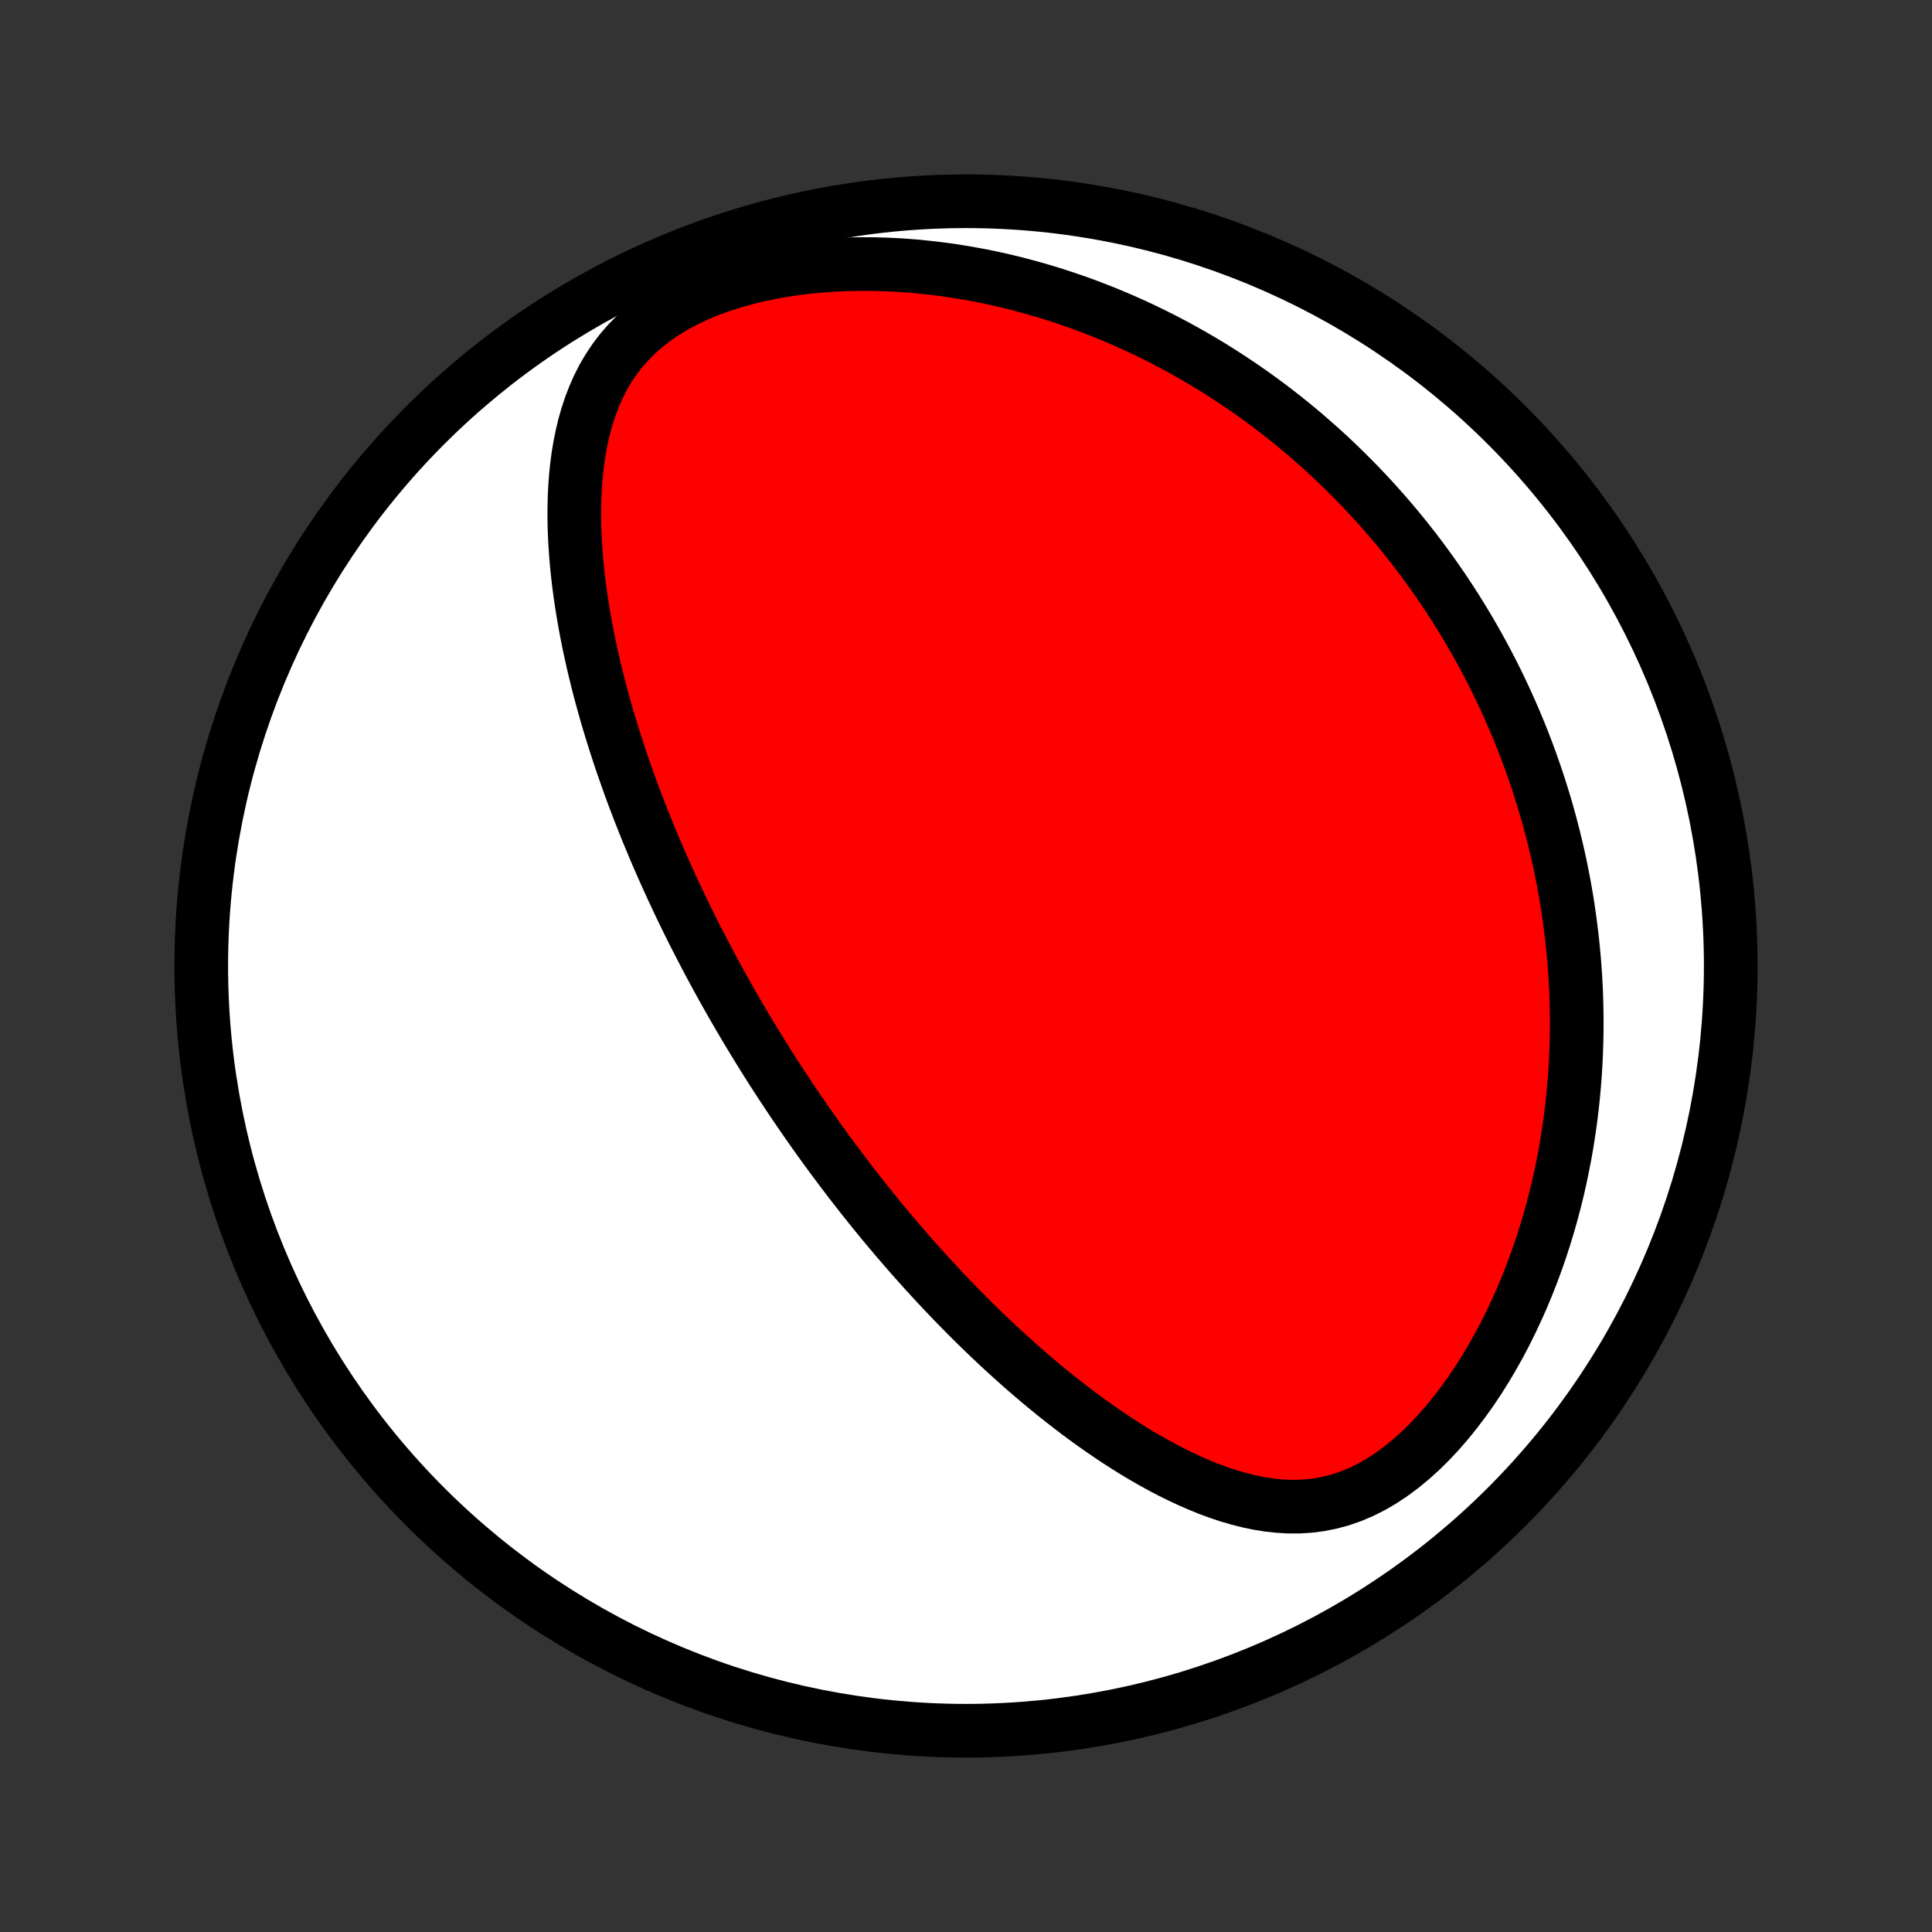 <?xml version="1.0" encoding="utf-8" standalone="no"?>
<!DOCTYPE svg PUBLIC "-//W3C//DTD SVG 1.1//EN"
  "http://www.w3.org/Graphics/SVG/1.1/DTD/svg11.dtd">
<!-- Created with matplotlib (http://matplotlib.org/) -->
<svg height="72pt" version="1.1" viewBox="0 0 72 72" width="72pt" xmlns="http://www.w3.org/2000/svg" xmlns:xlink="http://www.w3.org/1999/xlink">
 <rect x="0" y="0" width="72" height="72" fill="#333333" stroke="none"/>
 <defs>
  <style type="text/css">
*{stroke-linecap:butt;stroke-linejoin:round;}
  </style>
 </defs>
 <g id="figure_1">
  <g id="patch_1">
   <path d="
M0 72
L72 72
L72 0
L0 0
z
" style="fill:none;"/>
  </g>
  <g id="axes_1">
   <g id="PatchCollection_1">
    <defs>
     <path d="
M36 -7.5
C43.558 -7.5 50.808 -10.503 56.153 -15.848
C61.497 -21.192 64.5 -28.442 64.5 -36
C64.5 -43.558 61.497 -50.808 56.153 -56.153
C50.808 -61.497 43.558 -64.5 36 -64.5
C28.442 -64.5 21.192 -61.497 15.848 -56.153
C10.503 -50.808 7.5 -43.558 7.5 -36
C7.5 -28.442 10.503 -21.192 15.848 -15.848
C21.192 -10.503 28.442 -7.5 36 -7.5
z
" id="C0_0_a811fe30f3"/>
     <path d="
M28.276 -32.906
L28.411 -32.688
L28.547 -32.47
L28.685 -32.252
L28.823 -32.035
L28.963 -31.819
L29.104 -31.602
L29.246 -31.387
L29.389 -31.171
L29.533 -30.955
L29.679 -30.739
L29.826 -30.524
L29.975 -30.308
L30.125 -30.093
L30.276 -29.878
L30.429 -29.662
L30.583 -29.446
L30.739 -29.23
L30.897 -29.014
L31.056 -28.798
L31.218 -28.582
L31.381 -28.365
L31.546 -28.148
L31.712 -27.93
L31.881 -27.712
L32.052 -27.494
L32.225 -27.275
L32.4 -27.055
L32.578 -26.835
L32.757 -26.615
L32.939 -26.394
L33.124 -26.173
L33.311 -25.951
L33.5 -25.728
L33.693 -25.505
L33.888 -25.281
L34.085 -25.057
L34.286 -24.832
L34.489 -24.607
L34.696 -24.381
L34.905 -24.154
L35.118 -23.927
L35.334 -23.699
L35.553 -23.471
L35.776 -23.242
L36.002 -23.014
L36.231 -22.784
L36.464 -22.555
L36.701 -22.325
L36.942 -22.095
L37.186 -21.865
L37.434 -21.635
L37.687 -21.406
L37.943 -21.176
L38.203 -20.947
L38.468 -20.719
L38.736 -20.491
L39.009 -20.264
L39.287 -20.038
L39.568 -19.814
L39.855 -19.591
L40.145 -19.369
L40.44 -19.15
L40.74 -18.933
L41.044 -18.719
L41.353 -18.508
L41.666 -18.299
L41.984 -18.095
L42.306 -17.895
L42.633 -17.7
L42.964 -17.51
L43.3 -17.325
L43.641 -17.147
L43.985 -16.977
L44.334 -16.814
L44.688 -16.66
L45.045 -16.515
L45.407 -16.381
L45.772 -16.259
L46.141 -16.151
L46.514 -16.056
L46.889 -15.977
L47.268 -15.916
L47.65 -15.874
L48.034 -15.852
L48.42 -15.853
L48.807 -15.878
L49.195 -15.928
L49.583 -16.005
L49.971 -16.11
L50.356 -16.243
L50.739 -16.404
L51.119 -16.594
L51.494 -16.811
L51.864 -17.055
L52.227 -17.324
L52.583 -17.616
L52.931 -17.929
L53.27 -18.262
L53.6 -18.612
L53.92 -18.979
L54.23 -19.36
L54.529 -19.753
L54.818 -20.157
L55.095 -20.571
L55.361 -20.992
L55.616 -21.421
L55.86 -21.856
L56.092 -22.296
L56.313 -22.74
L56.523 -23.187
L56.723 -23.636
L56.911 -24.087
L57.089 -24.539
L57.256 -24.991
L57.413 -25.443
L57.56 -25.895
L57.697 -26.346
L57.824 -26.795
L57.943 -27.243
L58.052 -27.688
L58.152 -28.131
L58.243 -28.572
L58.327 -29.01
L58.402 -29.444
L58.469 -29.876
L58.529 -30.304
L58.581 -30.728
L58.626 -31.149
L58.664 -31.566
L58.696 -31.98
L58.721 -32.389
L58.739 -32.795
L58.752 -33.196
L58.759 -33.594
L58.76 -33.987
L58.756 -34.377
L58.746 -34.762
L58.732 -35.144
L58.712 -35.521
L58.688 -35.895
L58.659 -36.264
L58.625 -36.63
L58.587 -36.992
L58.545 -37.35
L58.499 -37.705
L58.449 -38.055
L58.396 -38.402
L58.338 -38.746
L58.277 -39.086
L58.212 -39.422
L58.144 -39.755
L58.072 -40.085
L57.997 -40.412
L57.919 -40.735
L57.838 -41.055
L57.754 -41.373
L57.667 -41.687
L57.577 -41.998
L57.483 -42.306
L57.387 -42.612
L57.289 -42.915
L57.187 -43.215
L57.083 -43.513
L56.976 -43.809
L56.866 -44.101
L56.754 -44.392
L56.639 -44.68
L56.521 -44.966
L56.401 -45.25
L56.278 -45.531
L56.152 -45.811
L56.024 -46.089
L55.893 -46.364
L55.76 -46.638
L55.624 -46.91
L55.485 -47.18
L55.344 -47.448
L55.2 -47.715
L55.053 -47.98
L54.903 -48.244
L54.751 -48.506
L54.596 -48.766
L54.438 -49.025
L54.278 -49.283
L54.114 -49.539
L53.947 -49.794
L53.778 -50.048
L53.605 -50.3
L53.43 -50.551
L53.251 -50.801
L53.069 -51.05
L52.884 -51.298
L52.696 -51.545
L52.504 -51.79
L52.309 -52.034
L52.11 -52.278
L51.907 -52.52
L51.701 -52.761
L51.491 -53.001
L51.278 -53.24
L51.06 -53.478
L50.839 -53.715
L50.613 -53.951
L50.383 -54.185
L50.149 -54.419
L49.911 -54.651
L49.668 -54.883
L49.421 -55.113
L49.168 -55.342
L48.911 -55.569
L48.65 -55.796
L48.383 -56.021
L48.111 -56.244
L47.834 -56.466
L47.551 -56.687
L47.263 -56.906
L46.969 -57.123
L46.67 -57.338
L46.365 -57.551
L46.054 -57.762
L45.737 -57.971
L45.413 -58.178
L45.084 -58.383
L44.748 -58.584
L44.405 -58.783
L44.056 -58.979
L43.7 -59.172
L43.337 -59.362
L42.967 -59.547
L42.591 -59.73
L42.207 -59.908
L41.816 -60.082
L41.417 -60.251
L41.012 -60.416
L40.599 -60.576
L40.179 -60.73
L39.752 -60.878
L39.317 -61.021
L38.875 -61.157
L38.426 -61.286
L37.97 -61.408
L37.507 -61.523
L37.037 -61.63
L36.56 -61.728
L36.077 -61.817
L35.588 -61.898
L35.093 -61.968
L34.593 -62.028
L34.088 -62.078
L33.578 -62.117
L33.064 -62.143
L32.547 -62.158
L32.028 -62.16
L31.506 -62.149
L30.984 -62.124
L30.462 -62.085
L29.942 -62.031
L29.424 -61.962
L28.91 -61.878
L28.402 -61.777
L27.901 -61.66
L27.41 -61.526
L26.929 -61.375
L26.462 -61.207
L26.009 -61.021
L25.575 -60.817
L25.159 -60.596
L24.765 -60.359
L24.393 -60.104
L24.046 -59.834
L23.723 -59.549
L23.426 -59.251
L23.153 -58.939
L22.906 -58.616
L22.682 -58.282
L22.481 -57.94
L22.302 -57.589
L22.144 -57.232
L22.004 -56.869
L21.883 -56.502
L21.777 -56.13
L21.688 -55.756
L21.612 -55.38
L21.549 -55.002
L21.499 -54.623
L21.46 -54.243
L21.432 -53.863
L21.413 -53.484
L21.404 -53.106
L21.402 -52.729
L21.409 -52.353
L21.423 -51.979
L21.444 -51.607
L21.471 -51.237
L21.504 -50.869
L21.543 -50.505
L21.587 -50.142
L21.636 -49.783
L21.689 -49.426
L21.747 -49.073
L21.809 -48.722
L21.874 -48.375
L21.943 -48.031
L22.016 -47.691
L22.091 -47.353
L22.169 -47.02
L22.25 -46.689
L22.333 -46.362
L22.419 -46.038
L22.507 -45.718
L22.597 -45.4
L22.689 -45.087
L22.783 -44.776
L22.879 -44.469
L22.976 -44.165
L23.074 -43.864
L23.174 -43.566
L23.276 -43.272
L23.379 -42.98
L23.482 -42.692
L23.587 -42.406
L23.693 -42.124
L23.8 -41.844
L23.909 -41.567
L24.017 -41.292
L24.127 -41.021
L24.238 -40.752
L24.349 -40.485
L24.461 -40.221
L24.574 -39.959
L24.688 -39.7
L24.802 -39.443
L24.917 -39.188
L25.033 -38.935
L25.149 -38.684
L25.266 -38.435
L25.384 -38.188
L25.502 -37.944
L25.621 -37.7
L25.74 -37.459
L25.86 -37.219
L25.981 -36.981
L26.103 -36.745
L26.225 -36.51
L26.347 -36.276
L26.471 -36.044
L26.595 -35.813
L26.719 -35.584
L26.845 -35.355
L26.971 -35.128
L27.098 -34.902
L27.225 -34.677
L27.354 -34.452
L27.483 -34.229
L27.613 -34.007
L27.743 -33.785
L27.875 -33.564
L28.008 -33.344
z
" id="C0_1_d5d4cfab1c"/>
    </defs>
    <g clip-path="url(#p1bffca34e9)">
     <use style="fill:#ffffff;stroke:#000000;stroke-width:2.0;" x="0.0" xlink:href="#C0_0_a811fe30f3" y="72.0"/>
    </g>
    <g clip-path="url(#p1bffca34e9)">
     <use style="fill:#ff0000;stroke:#000000;stroke-width:2.0;" x="0.0" xlink:href="#C0_1_d5d4cfab1c" y="72.0"/>
    </g>
   </g>
  </g>
 </g>
 <defs>
  <clipPath id="p1bffca34e9">
   <rect height="72.0" width="72.0" x="0.0" y="0.0"/>
  </clipPath>
 </defs>
</svg>
